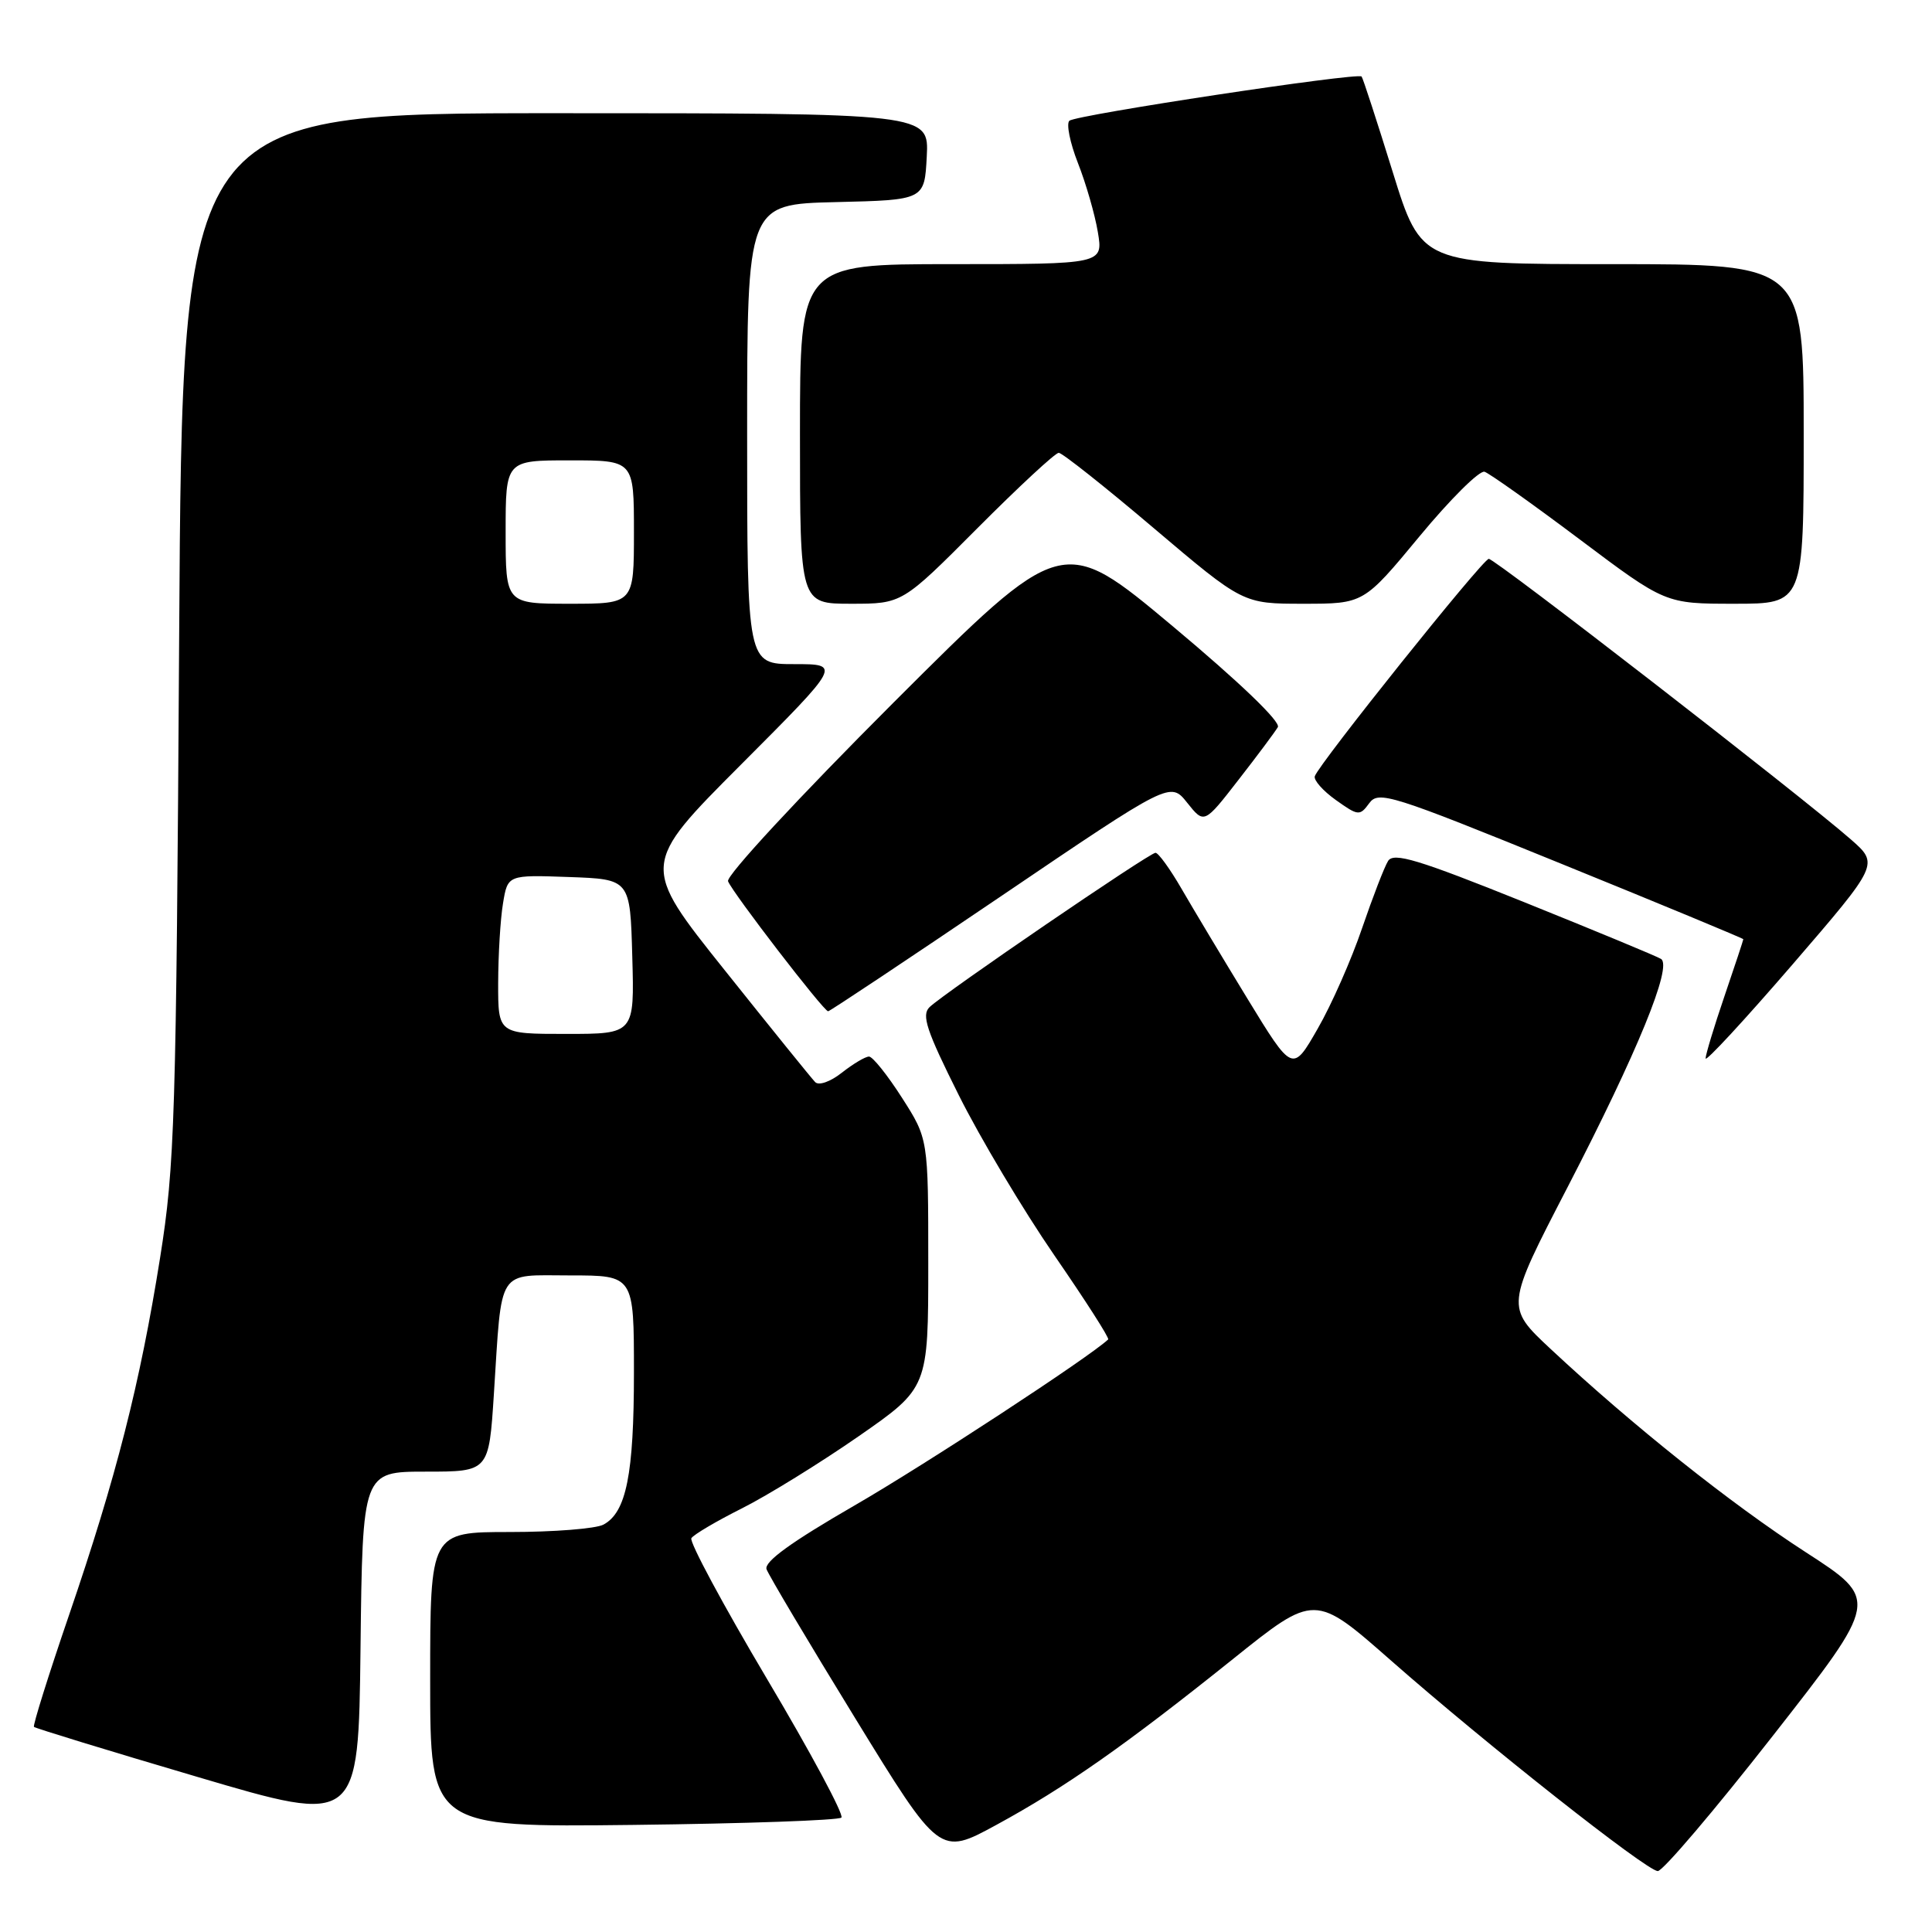 <?xml version="1.0" encoding="UTF-8" standalone="no"?>
<!DOCTYPE svg PUBLIC "-//W3C//DTD SVG 1.1//EN" "http://www.w3.org/Graphics/SVG/1.1/DTD/svg11.dtd" >
<svg xmlns="http://www.w3.org/2000/svg" xmlns:xlink="http://www.w3.org/1999/xlink" version="1.1" viewBox="0 0 256 256">
 <g >
 <path fill="currentColor"
d=" M 234.92 229.99 C 249.02 211.98 249.02 211.98 239.26 205.67 C 229.35 199.26 216.28 188.84 205.46 178.74 C 199.50 173.17 199.50 173.17 207.71 157.31 C 216.96 139.43 221.64 128.01 220.09 127.06 C 219.53 126.71 211.37 123.33 201.96 119.54 C 187.89 113.88 184.67 112.91 183.93 114.08 C 183.44 114.86 181.89 118.88 180.48 123.00 C 179.08 127.12 176.44 133.12 174.60 136.31 C 171.27 142.12 171.27 142.12 165.28 132.31 C 161.99 126.92 158.06 120.36 156.55 117.75 C 155.04 115.14 153.49 113.00 153.11 113.00 C 152.30 113.00 125.16 131.54 123.17 133.45 C 122.08 134.51 122.75 136.53 127.04 145.11 C 129.90 150.83 135.60 160.37 139.70 166.33 C 143.81 172.29 147.02 177.30 146.84 177.48 C 144.41 179.79 122.51 194.13 113.20 199.50 C 104.84 204.33 101.23 206.94 101.57 207.93 C 101.85 208.71 107.12 217.58 113.29 227.63 C 124.50 245.90 124.50 245.90 132.00 241.82 C 141.14 236.85 149.11 231.26 163.35 219.85 C 174.21 211.14 174.21 211.14 184.35 220.06 C 197.00 231.18 218.11 247.84 219.66 247.93 C 220.30 247.97 227.17 239.90 234.92 229.99 Z  M 56.41 195.00 C 64.78 195.00 64.78 195.00 65.44 184.75 C 66.54 167.74 65.73 169.00 75.58 169.00 C 84.00 169.00 84.00 169.00 84.00 181.85 C 84.00 195.36 82.99 200.40 79.96 202.02 C 78.95 202.56 73.38 203.00 67.57 203.00 C 57.00 203.00 57.00 203.00 57.00 222.56 C 57.00 242.12 57.00 242.12 83.92 241.81 C 98.72 241.64 111.13 241.20 111.49 240.84 C 111.86 240.48 107.41 232.19 101.61 222.43 C 95.82 212.67 91.32 204.30 91.61 203.82 C 91.91 203.34 94.93 201.56 98.32 199.86 C 101.72 198.15 108.66 193.86 113.75 190.33 C 123.00 183.90 123.00 183.90 123.00 167.40 C 123.00 150.90 123.00 150.90 119.51 145.45 C 117.59 142.45 115.63 140.00 115.15 140.00 C 114.66 140.00 113.05 140.96 111.56 142.13 C 110.03 143.34 108.49 143.88 108.01 143.38 C 107.54 142.90 102.15 136.23 96.03 128.56 C 84.90 114.63 84.90 114.63 98.19 101.31 C 111.47 88.00 111.47 88.00 105.24 88.00 C 99.00 88.00 99.00 88.00 99.00 57.53 C 99.00 27.06 99.00 27.06 110.75 26.78 C 122.50 26.50 122.50 26.50 122.80 20.75 C 123.10 15.00 123.10 15.00 73.63 15.00 C 24.16 15.00 24.16 15.00 23.74 84.25 C 23.35 148.54 23.16 154.44 21.21 166.68 C 18.55 183.38 15.40 195.74 9.15 214.00 C 6.42 221.97 4.33 228.65 4.50 228.82 C 4.67 229.00 14.42 231.99 26.16 235.45 C 47.50 241.76 47.50 241.76 47.77 218.38 C 48.04 195.00 48.04 195.00 56.41 195.00 Z  M 245.24 111.22 C 238.64 105.44 198.07 74.00 197.27 74.05 C 196.46 74.09 174.77 101.20 174.22 102.85 C 174.04 103.37 175.30 104.79 177.01 106.01 C 179.97 108.12 180.18 108.14 181.43 106.43 C 182.66 104.75 184.29 105.26 206.87 114.45 C 220.14 119.84 231.00 124.35 231.00 124.45 C 231.00 124.56 229.88 127.96 228.50 132.00 C 227.12 136.04 226.00 139.76 226.00 140.25 C 226.00 140.75 231.17 135.15 237.49 127.83 C 248.98 114.50 248.98 114.50 245.24 111.22 Z  M 132.60 118.78 C 155.07 103.55 155.07 103.55 157.31 106.37 C 159.56 109.19 159.56 109.19 164.10 103.34 C 166.60 100.13 168.95 96.98 169.32 96.35 C 169.73 95.65 164.26 90.40 155.38 82.97 C 140.77 70.75 140.77 70.75 118.37 93.12 C 105.81 105.68 96.19 116.06 96.47 116.77 C 97.05 118.28 109.14 134.00 109.73 134.00 C 109.95 134.00 120.24 127.15 132.60 118.78 Z  M 129.50 70.00 C 134.98 64.50 139.83 60.00 140.29 60.00 C 140.74 60.00 146.42 64.50 152.90 70.00 C 164.70 80.00 164.70 80.00 172.70 80.00 C 180.70 80.00 180.70 80.00 188.10 71.06 C 192.17 66.14 196.04 62.30 196.71 62.51 C 197.37 62.73 203.03 66.75 209.29 71.45 C 220.67 80.00 220.67 80.00 229.84 80.00 C 239.00 80.00 239.00 80.00 239.00 57.50 C 239.00 35.00 239.00 35.00 213.66 35.00 C 188.33 35.00 188.33 35.00 184.53 22.75 C 182.44 16.01 180.59 10.34 180.42 10.14 C 179.93 9.57 142.59 15.22 141.70 16.00 C 141.27 16.38 141.77 18.90 142.83 21.60 C 143.89 24.29 145.08 28.41 145.47 30.75 C 146.18 35.00 146.18 35.00 126.09 35.00 C 106.00 35.00 106.00 35.00 106.00 57.50 C 106.00 80.00 106.00 80.00 112.77 80.00 C 119.54 80.00 119.54 80.00 129.50 70.00 Z  M 66.01 130.25 C 66.02 126.54 66.30 121.80 66.65 119.71 C 67.27 115.92 67.27 115.92 75.39 116.21 C 83.50 116.50 83.50 116.50 83.78 126.75 C 84.07 137.00 84.07 137.00 75.03 137.00 C 66.00 137.00 66.00 137.00 66.01 130.25 Z  M 67.00 70.50 C 67.00 61.00 67.00 61.00 75.50 61.00 C 84.00 61.00 84.00 61.00 84.00 70.50 C 84.00 80.00 84.00 80.00 75.50 80.00 C 67.00 80.00 67.00 80.00 67.00 70.50 Z "/>
</g>
</svg>